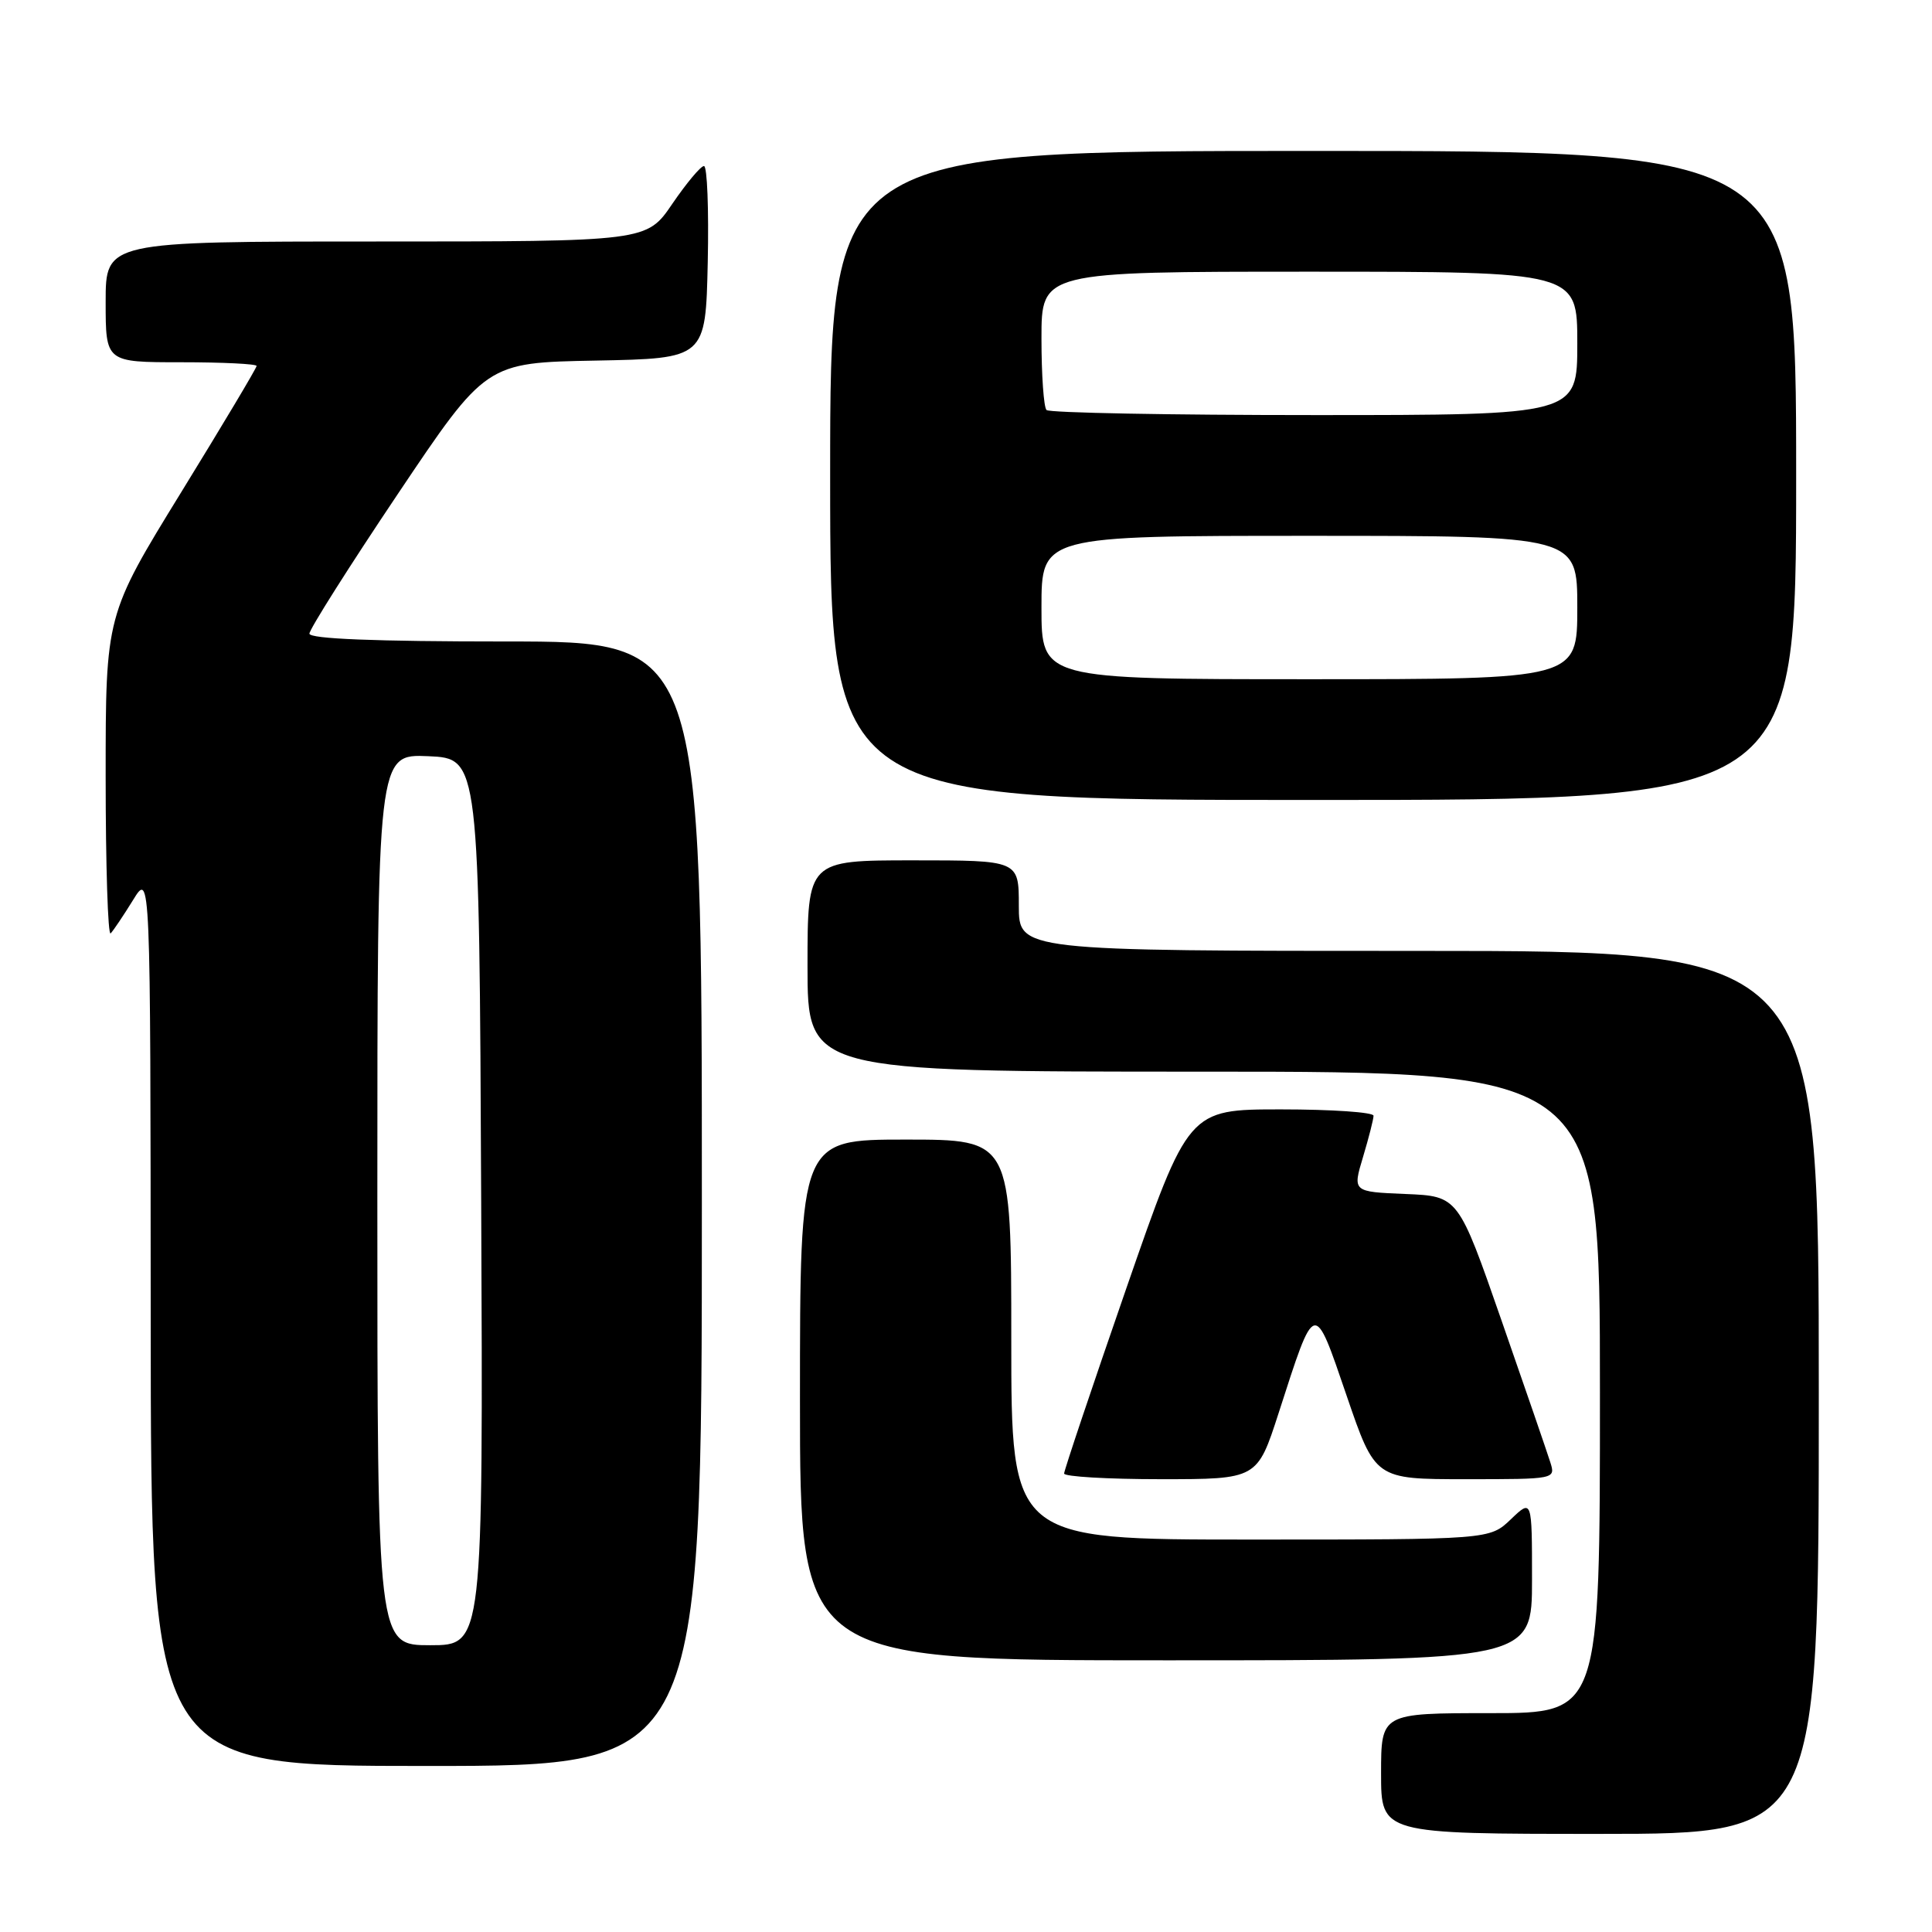 <?xml version="1.0" encoding="UTF-8" standalone="no"?>
<!DOCTYPE svg PUBLIC "-//W3C//DTD SVG 1.1//EN" "http://www.w3.org/Graphics/SVG/1.1/DTD/svg11.dtd" >
<svg xmlns="http://www.w3.org/2000/svg" xmlns:xlink="http://www.w3.org/1999/xlink" version="1.1" viewBox="0 0 256 256">
 <g >
 <path fill="currentColor"
d=" M 241.00 184.50 C 241.00 126.00 241.00 126.00 188.00 126.00 C 135.00 126.00 135.00 126.00 135.00 120.00 C 135.00 114.00 135.00 114.00 121.00 114.00 C 107.00 114.00 107.00 114.00 107.00 128.00 C 107.00 142.00 107.00 142.00 159.50 142.00 C 212.00 142.00 212.00 142.00 212.00 184.50 C 212.00 227.00 212.00 227.00 197.50 227.00 C 183.00 227.00 183.00 227.00 183.00 235.00 C 183.00 243.00 183.00 243.00 212.00 243.00 C 241.00 243.00 241.00 243.00 241.00 184.50 Z  M 93.00 159.50 C 93.00 85.00 93.00 85.00 67.00 85.00 C 49.66 85.00 41.00 84.65 41.00 83.96 C 41.00 83.39 46.26 75.07 52.69 65.49 C 64.39 48.05 64.39 48.05 78.94 47.78 C 93.50 47.50 93.50 47.50 93.78 34.75 C 93.93 27.74 93.71 22.00 93.28 22.00 C 92.85 22.00 90.97 24.25 89.09 27.00 C 85.69 32.00 85.69 32.00 49.84 32.00 C 14.00 32.00 14.00 32.00 14.00 40.00 C 14.00 48.00 14.00 48.00 24.00 48.00 C 29.50 48.00 34.00 48.22 34.00 48.49 C 34.00 48.77 29.50 56.30 24.00 65.24 C 14.00 81.50 14.00 81.50 14.00 102.92 C 14.00 114.70 14.30 124.04 14.66 123.68 C 15.02 123.31 16.35 121.33 17.63 119.26 C 19.94 115.50 19.94 115.50 19.97 174.75 C 20.00 234.00 20.00 234.00 56.50 234.00 C 93.00 234.00 93.00 234.00 93.00 159.50 Z  M 203.00 209.31 C 203.00 198.63 203.00 198.63 200.20 201.31 C 197.39 204.00 197.39 204.00 165.70 204.00 C 134.00 204.00 134.00 204.00 134.00 177.50 C 134.00 151.00 134.00 151.00 120.00 151.00 C 106.00 151.00 106.00 151.00 106.00 185.50 C 106.00 220.00 106.00 220.00 154.50 220.00 C 203.00 220.00 203.00 220.00 203.00 209.31 Z  M 169.42 187.25 C 174.30 172.13 174.07 172.19 178.43 184.92 C 182.22 196.00 182.22 196.00 194.18 196.00 C 206.12 196.00 206.13 196.00 205.42 193.75 C 205.03 192.51 202.13 184.07 198.97 175.00 C 193.23 158.50 193.23 158.50 186.23 158.21 C 179.22 157.92 179.22 157.92 180.61 153.30 C 181.37 150.76 182.00 148.30 182.00 147.84 C 182.00 147.38 176.48 147.00 169.74 147.00 C 157.47 147.00 157.47 147.00 149.23 170.75 C 144.70 183.81 141.00 194.84 141.00 195.25 C 141.00 195.66 146.76 196.00 153.79 196.00 C 166.59 196.00 166.59 196.00 169.42 187.25 Z  M 238.00 63.00 C 238.00 20.00 238.00 20.00 174.00 20.00 C 110.00 20.00 110.00 20.00 110.00 63.00 C 110.00 106.00 110.00 106.00 174.00 106.00 C 238.00 106.00 238.00 106.00 238.00 63.00 Z  M 50.00 158.95 C 50.00 99.91 50.00 99.91 56.75 100.20 C 63.50 100.50 63.50 100.50 63.76 159.25 C 64.02 218.00 64.02 218.00 57.01 218.00 C 50.00 218.00 50.00 218.00 50.00 158.95 Z  M 138.00 80.50 C 138.00 71.00 138.00 71.00 173.50 71.00 C 209.00 71.00 209.00 71.00 209.00 80.50 C 209.00 90.00 209.00 90.00 173.50 90.00 C 138.00 90.00 138.00 90.00 138.00 80.50 Z  M 138.67 54.33 C 138.30 53.97 138.00 49.69 138.00 44.83 C 138.00 36.00 138.00 36.00 173.50 36.00 C 209.00 36.00 209.00 36.00 209.00 45.50 C 209.00 55.00 209.00 55.00 174.17 55.00 C 155.01 55.00 139.03 54.70 138.67 54.33 Z "/>
</g>
</svg>